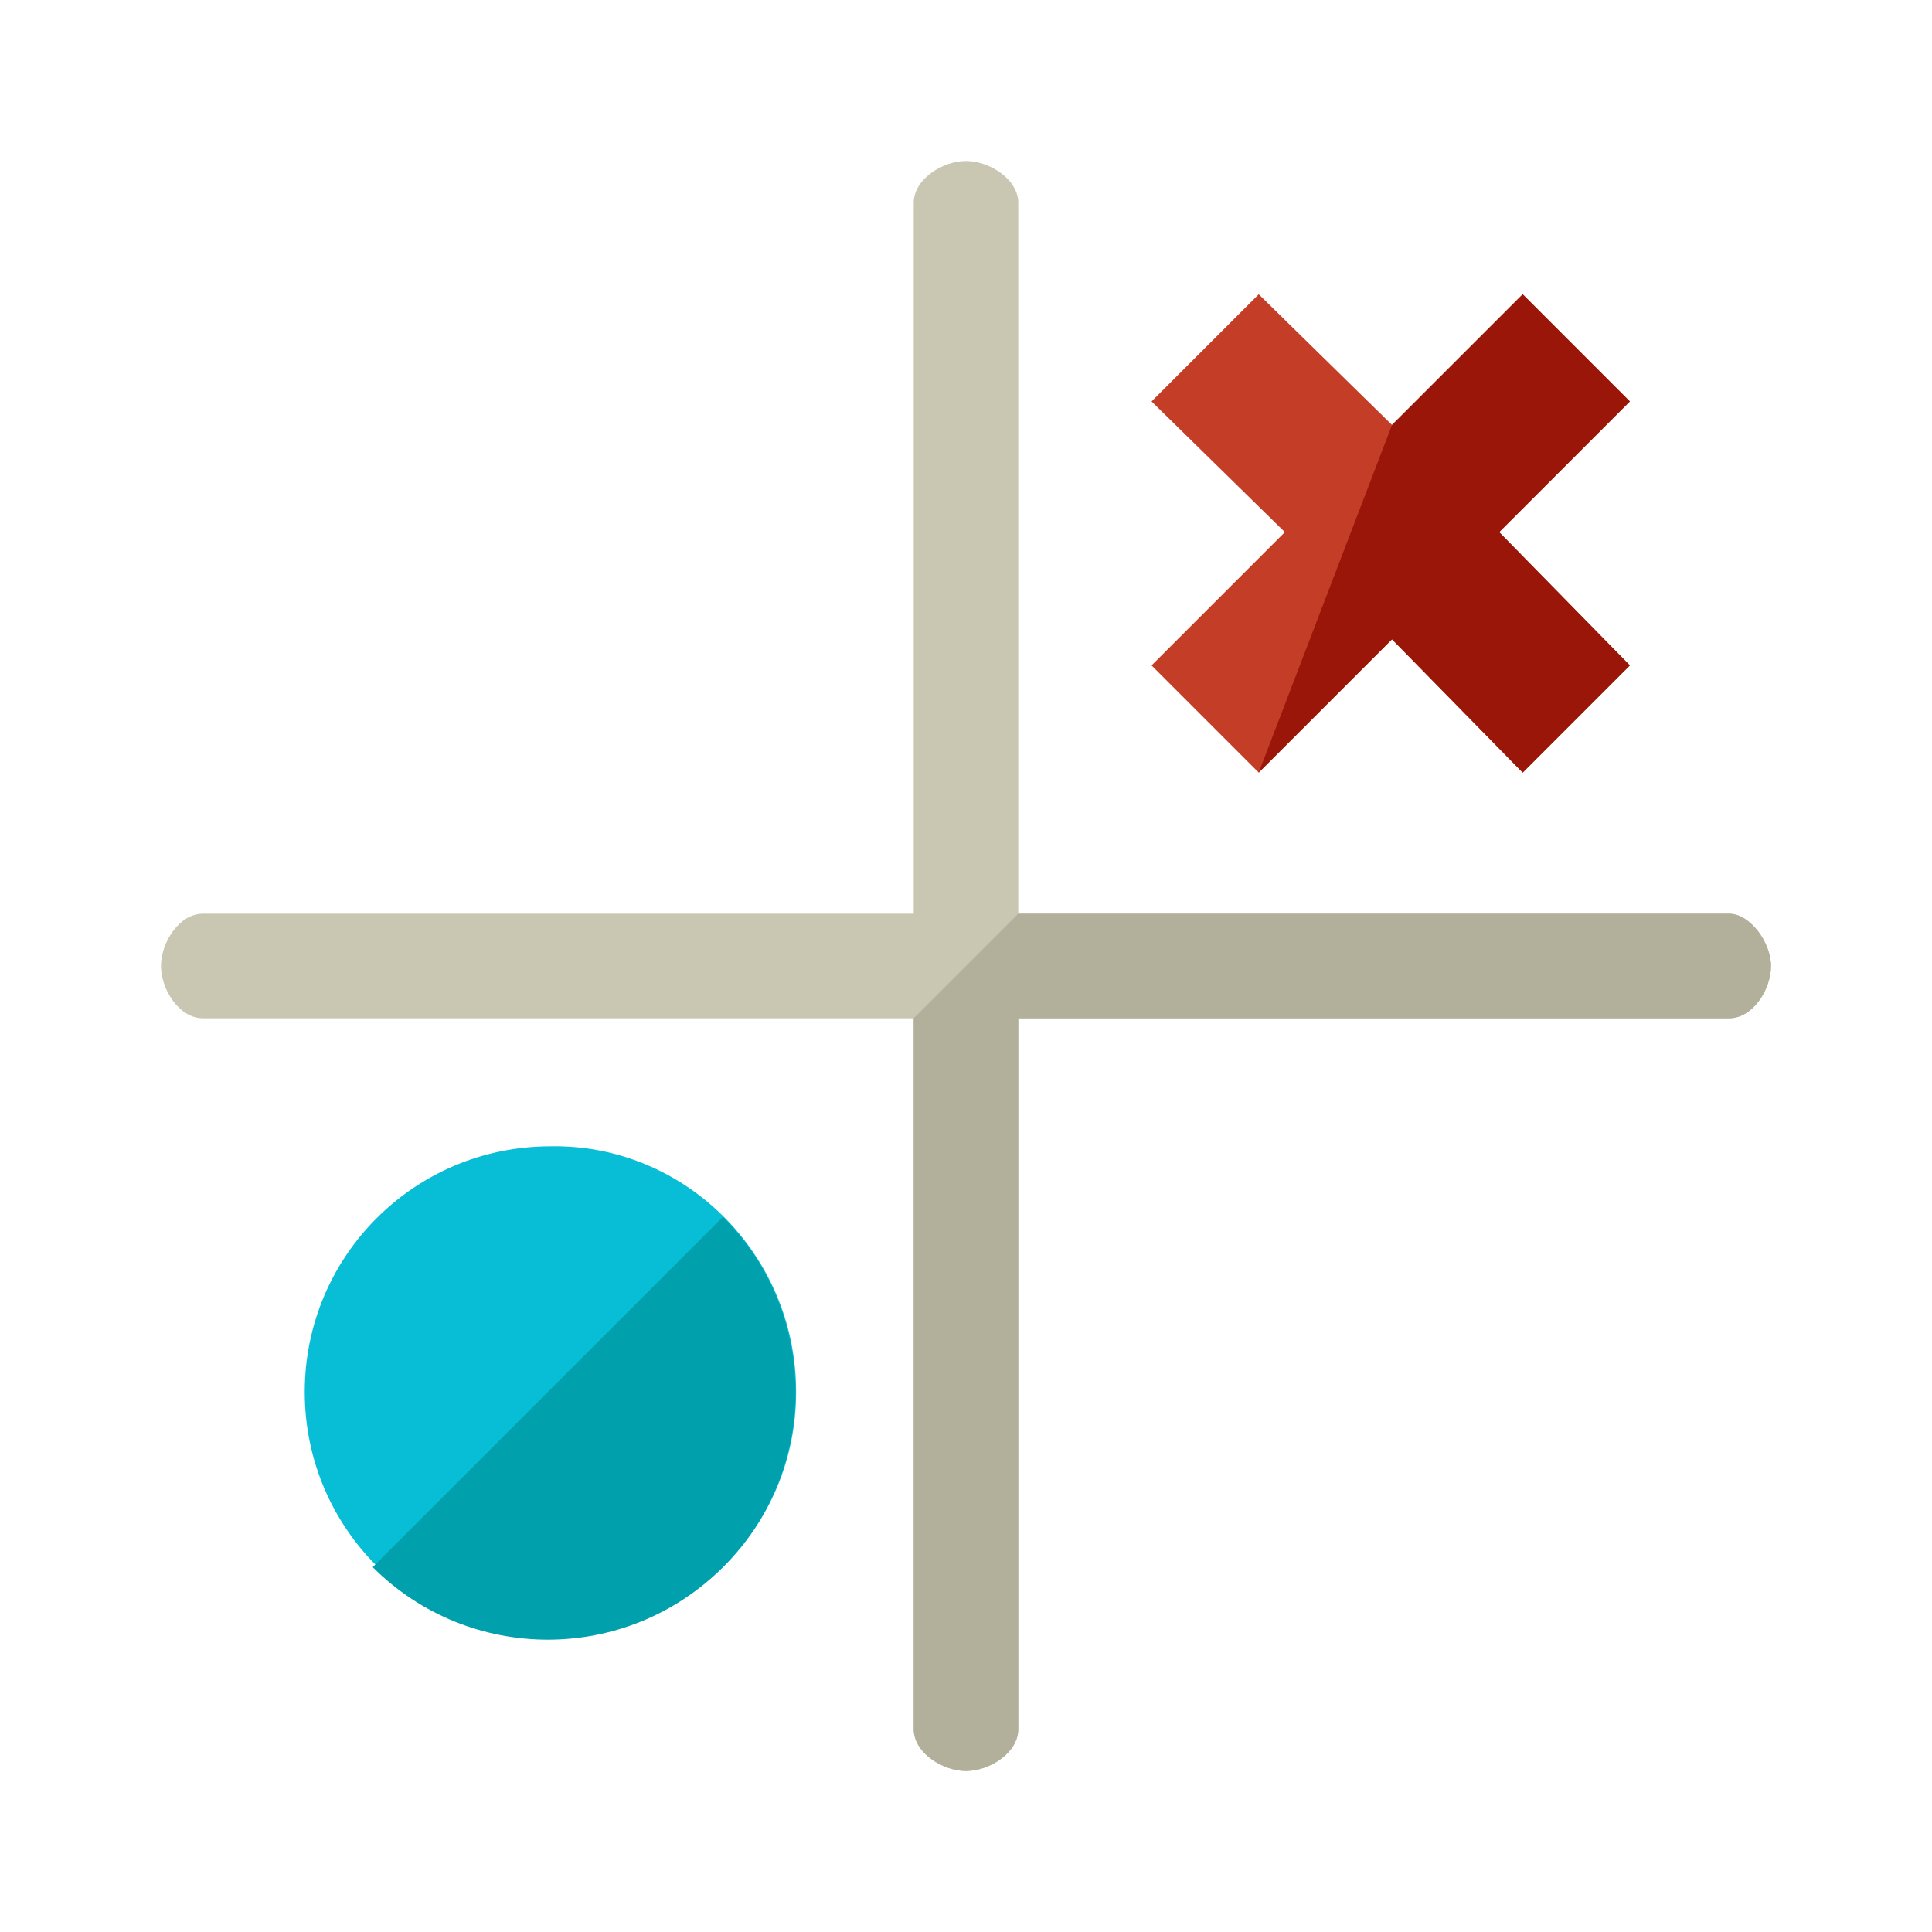 <!DOCTYPE svg PUBLIC "-//W3C//DTD SVG 1.1//EN" "http://www.w3.org/Graphics/SVG/1.1/DTD/svg11.dtd">
<!-- Uploaded to: SVG Repo, www.svgrepo.com, Transformed by: SVG Repo Mixer Tools -->
<svg height="256px" width="256px" version="1.1" id="Layer_1" xmlns="http://www.w3.org/2000/svg" xmlns:xlink="http://www.w3.org/1999/xlink" viewBox="-49.28 -49.28 591.36 591.36" xml:space="preserve" fill="#000000">
<g id="SVGRepo_bgCarrier" stroke-width="0"/>
<g id="SVGRepo_tracerCarrier" stroke-linecap="round" stroke-linejoin="round"/>
<g id="SVGRepo_iconCarrier"> <path style="fill:#C9C6B1;" d="M480,230.4H262.4V12.8c0-7.2-8.8-12.8-16-12.8c-7.2,0-16,5.6-16,12.8v217.6H12.8 c-7.2,0-12.8,8.8-12.8,16c0,7.2,5.6,16,12.8,16h217.6V480c0,7.2,8.8,12.8,16,12.8c7.2,0,16-5.6,16-12.8V262.4H480 c7.2,0,12.8-8.8,12.8-16S486.4,230.4,480,230.4z"/> <polygon style="fill:#C43D27;" points="449.6,154.4 409.6,113.6 449.6,73.6 416.8,40.8 376.8,80.8 336,40.8 303.2,73.6 344,113.6 303.2,154.4 336,187.2 376.8,146.4 416.8,187.2 "/> <g> <polyline style="fill:#991608;" points="336,187.2 376.8,146.4 416.8,187.2 449.6,154.4 409.6,113.6 449.6,73.6 416.8,40.8 376.8,80.8 "/> </g> <path style="fill:#07BED6;" d="M194.4,376.8c0,41.6-33.6,75.2-75.2,75.2S44,418.4,44,376.8s33.6-75.2,75.2-75.2 C160,300.8,194.4,334.4,194.4,376.8z"/> <path style="fill:#00A1AD;" d="M172,323.2c29.6,29.6,29.6,77.6,0,107.2s-77.6,29.6-107.2,0"/> <path style="fill:#B2AF9A;" d="M480,230.4H262.4l-32,32V480c0,7.2,8.8,12.8,16,12.8c7.2,0,16-5.6,16-12.8V262.4H480 c7.2,0,12.8-8.8,12.8-16S486.4,230.4,480,230.4z"/> </g>
</svg>